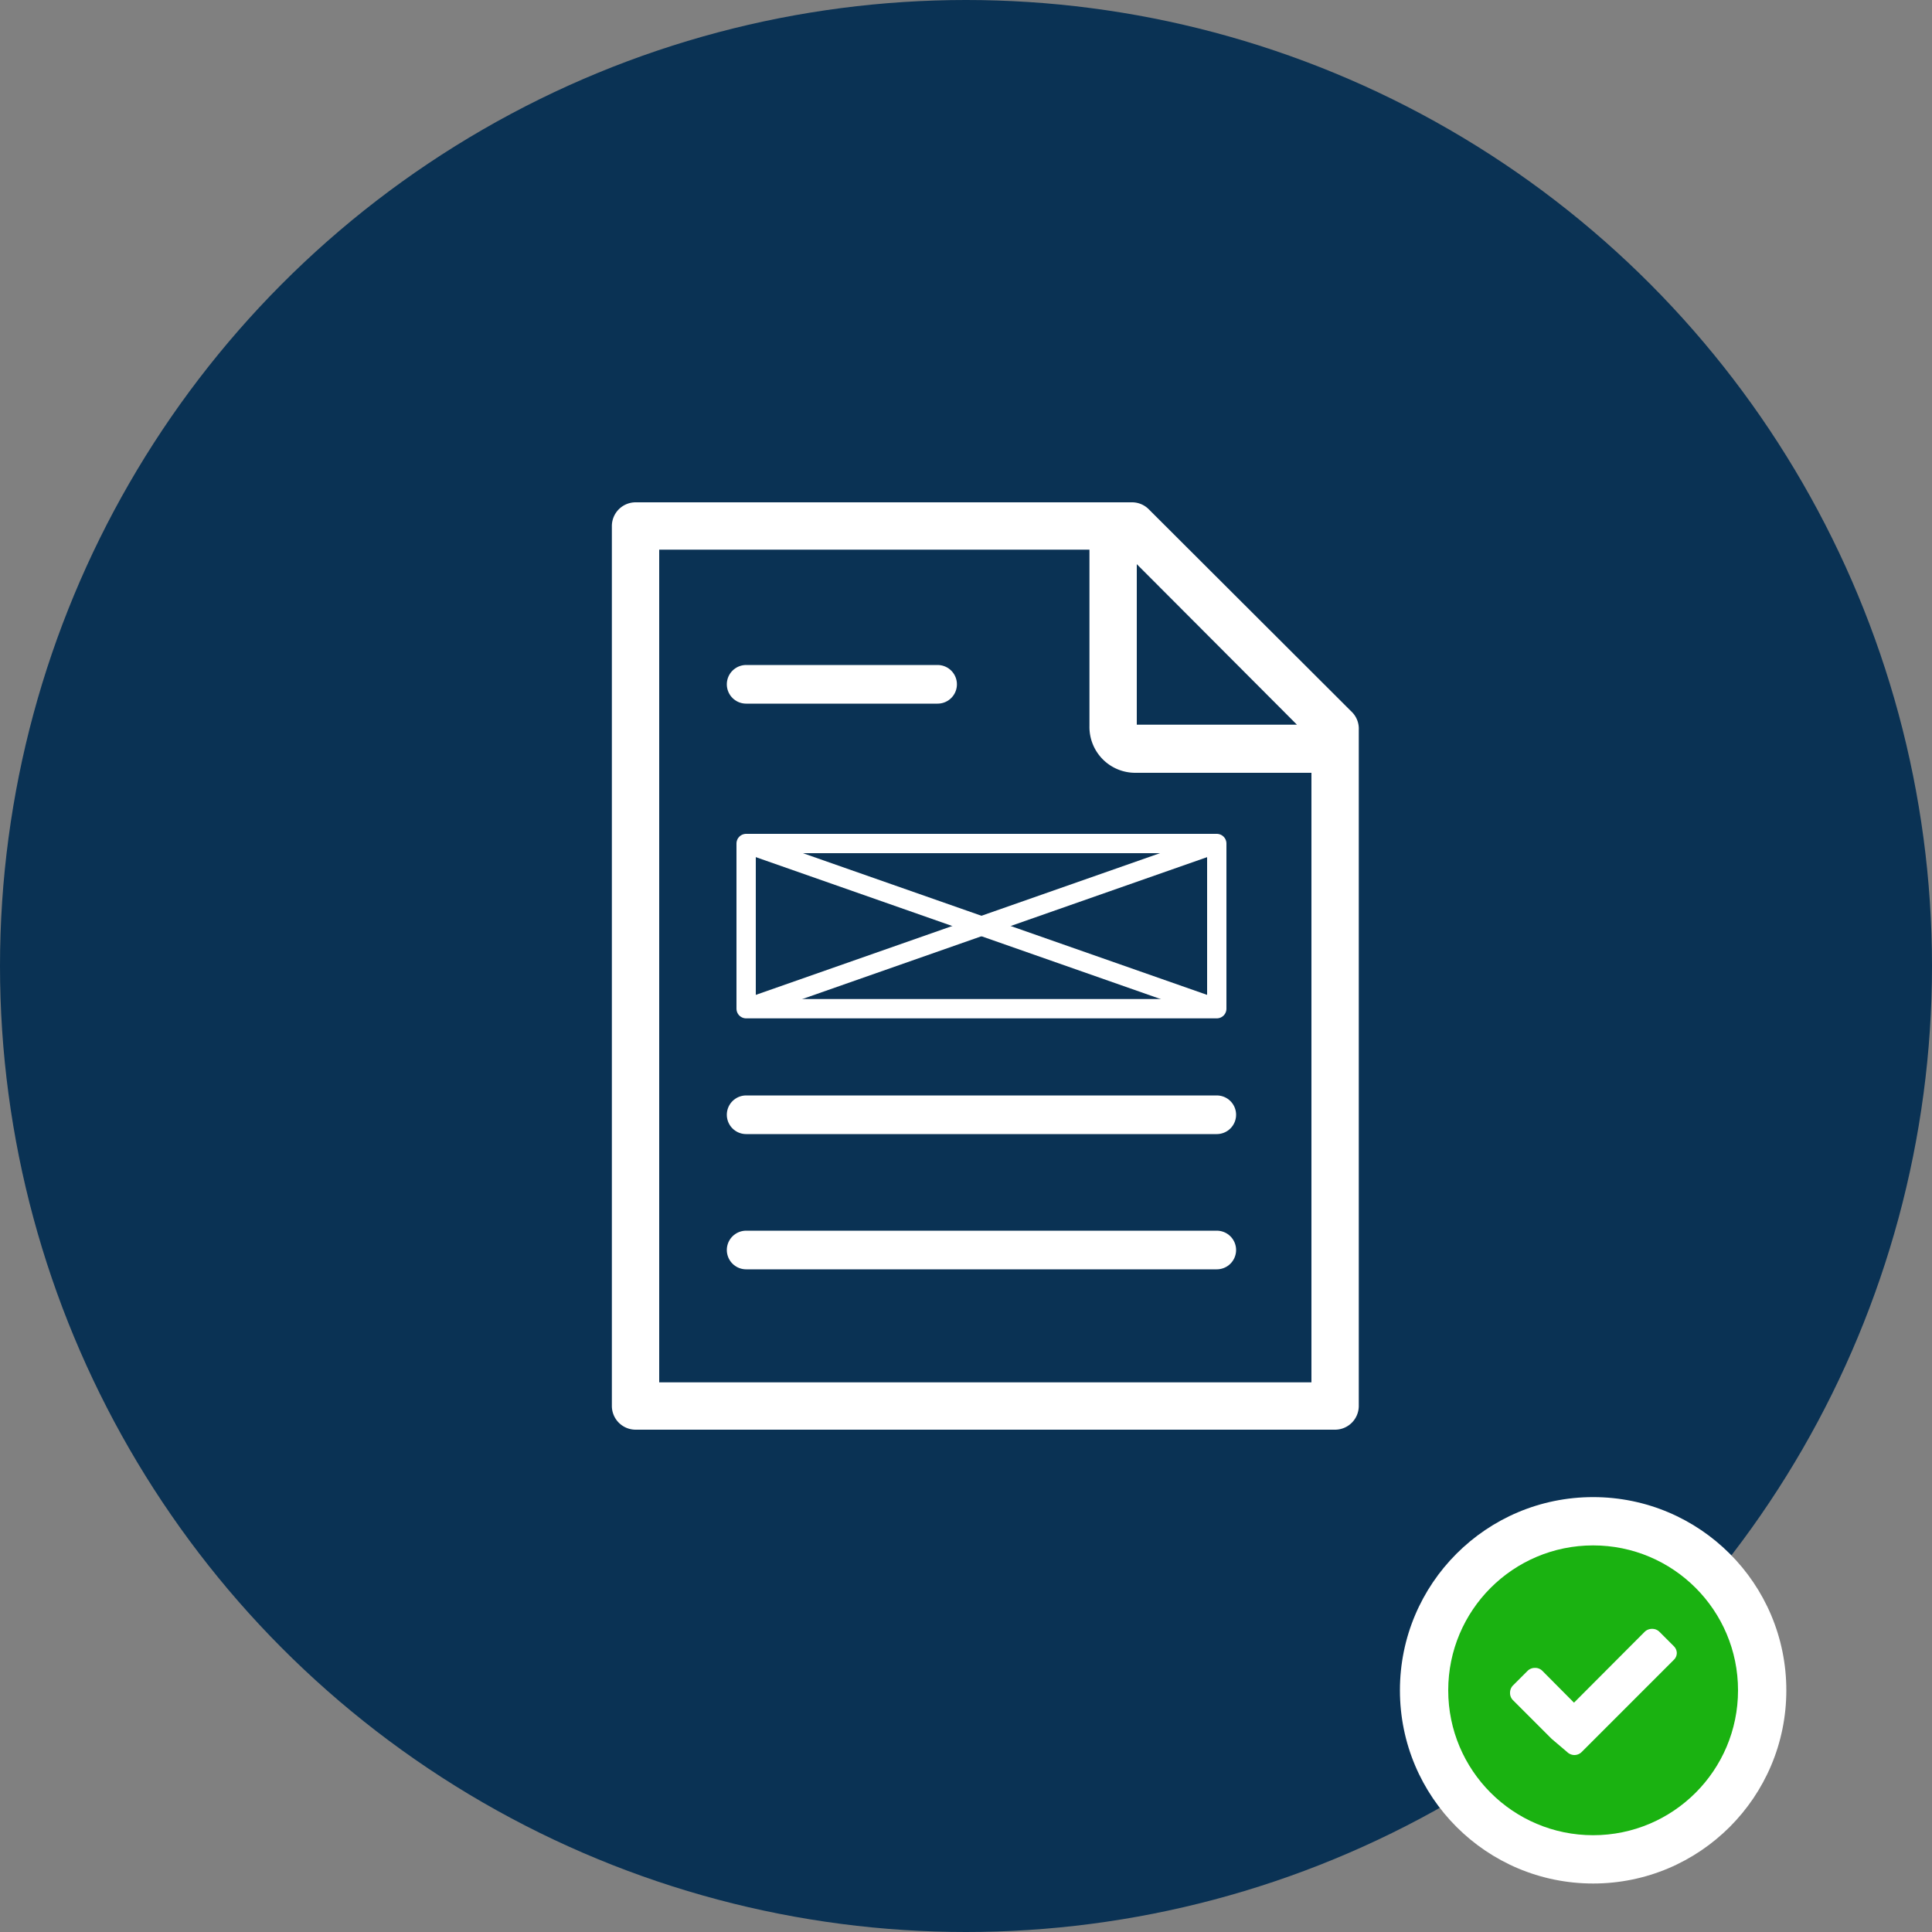 <svg xmlns="http://www.w3.org/2000/svg" viewBox="0 0 100 100"><rect x="0" y="0" width="100" height="100" fill="#808080" stroke="none"/><defs><style>.cls-1{fill:#0a3254;}.cls-2,.cls-5{fill:#fff;}.cls-3{fill:#1ab211;}.cls-4,.cls-6{fill:none;stroke-linecap:round;stroke-linejoin:round;}.cls-4,.cls-5,.cls-6{stroke:#fff;}.cls-5{stroke-miterlimit:10;}.cls-6{stroke-width:2px;}</style></defs><title>control-access-of-document-sections</title><g id="Layer_2" data-name="Layer 2"><g id="Layer_1-2" data-name="Layer 1"><circle class="cls-1" cx="50" cy="50" r="50"/><circle class="cls-2" cx="82.46" cy="87.49" r="10"/><circle class="cls-3" cx="82.46" cy="87.49" r="7.5"/><path class="cls-2" d="M86.79,85.54a.49.49,0,0,1-.16.38l-4,4-.76.76a.53.53,0,0,1-.38.16.55.55,0,0,1-.38-.16L80.31,90l-2-2a.52.52,0,0,1-.15-.38.54.54,0,0,1,.15-.38l.76-.76a.54.54,0,0,1,.38-.15.52.52,0,0,1,.38.15l1.64,1.65,3.66-3.67a.54.54,0,0,1,.38-.15.52.52,0,0,1,.38.15l.76.76A.51.51,0,0,1,86.79,85.54Z"/><path class="cls-2" d="M70,36.88,59.46,26.36A1.22,1.22,0,0,0,58.6,26H32.9a1.23,1.23,0,0,0-1.23,1.22V72.78A1.23,1.23,0,0,0,32.9,74H69.1a1.23,1.23,0,0,0,1.23-1.22v-35A1.22,1.22,0,0,0,70,36.88ZM58.84,29.2l8.29,8.31H58.84ZM34.12,71.55V28.45H56.39v9.14A2.37,2.37,0,0,0,58.75,40h9.13V71.55Z"/><rect class="cls-4" x="38.62" y="43.66" width="24.36" height="8.55"/><line class="cls-5" x1="38.62" y1="43.66" x2="62.98" y2="52.2"/><line class="cls-5" x1="38.62" y1="52.2" x2="62.98" y2="43.66"/><line class="cls-6" x1="38.62" y1="35.42" x2="48.53" y2="35.42"/><line class="cls-6" x1="38.62" y1="57.7" x2="62.98" y2="57.7"/><line class="cls-6" x1="38.62" y1="64.7" x2="62.98" y2="64.7"/></g></g></svg>